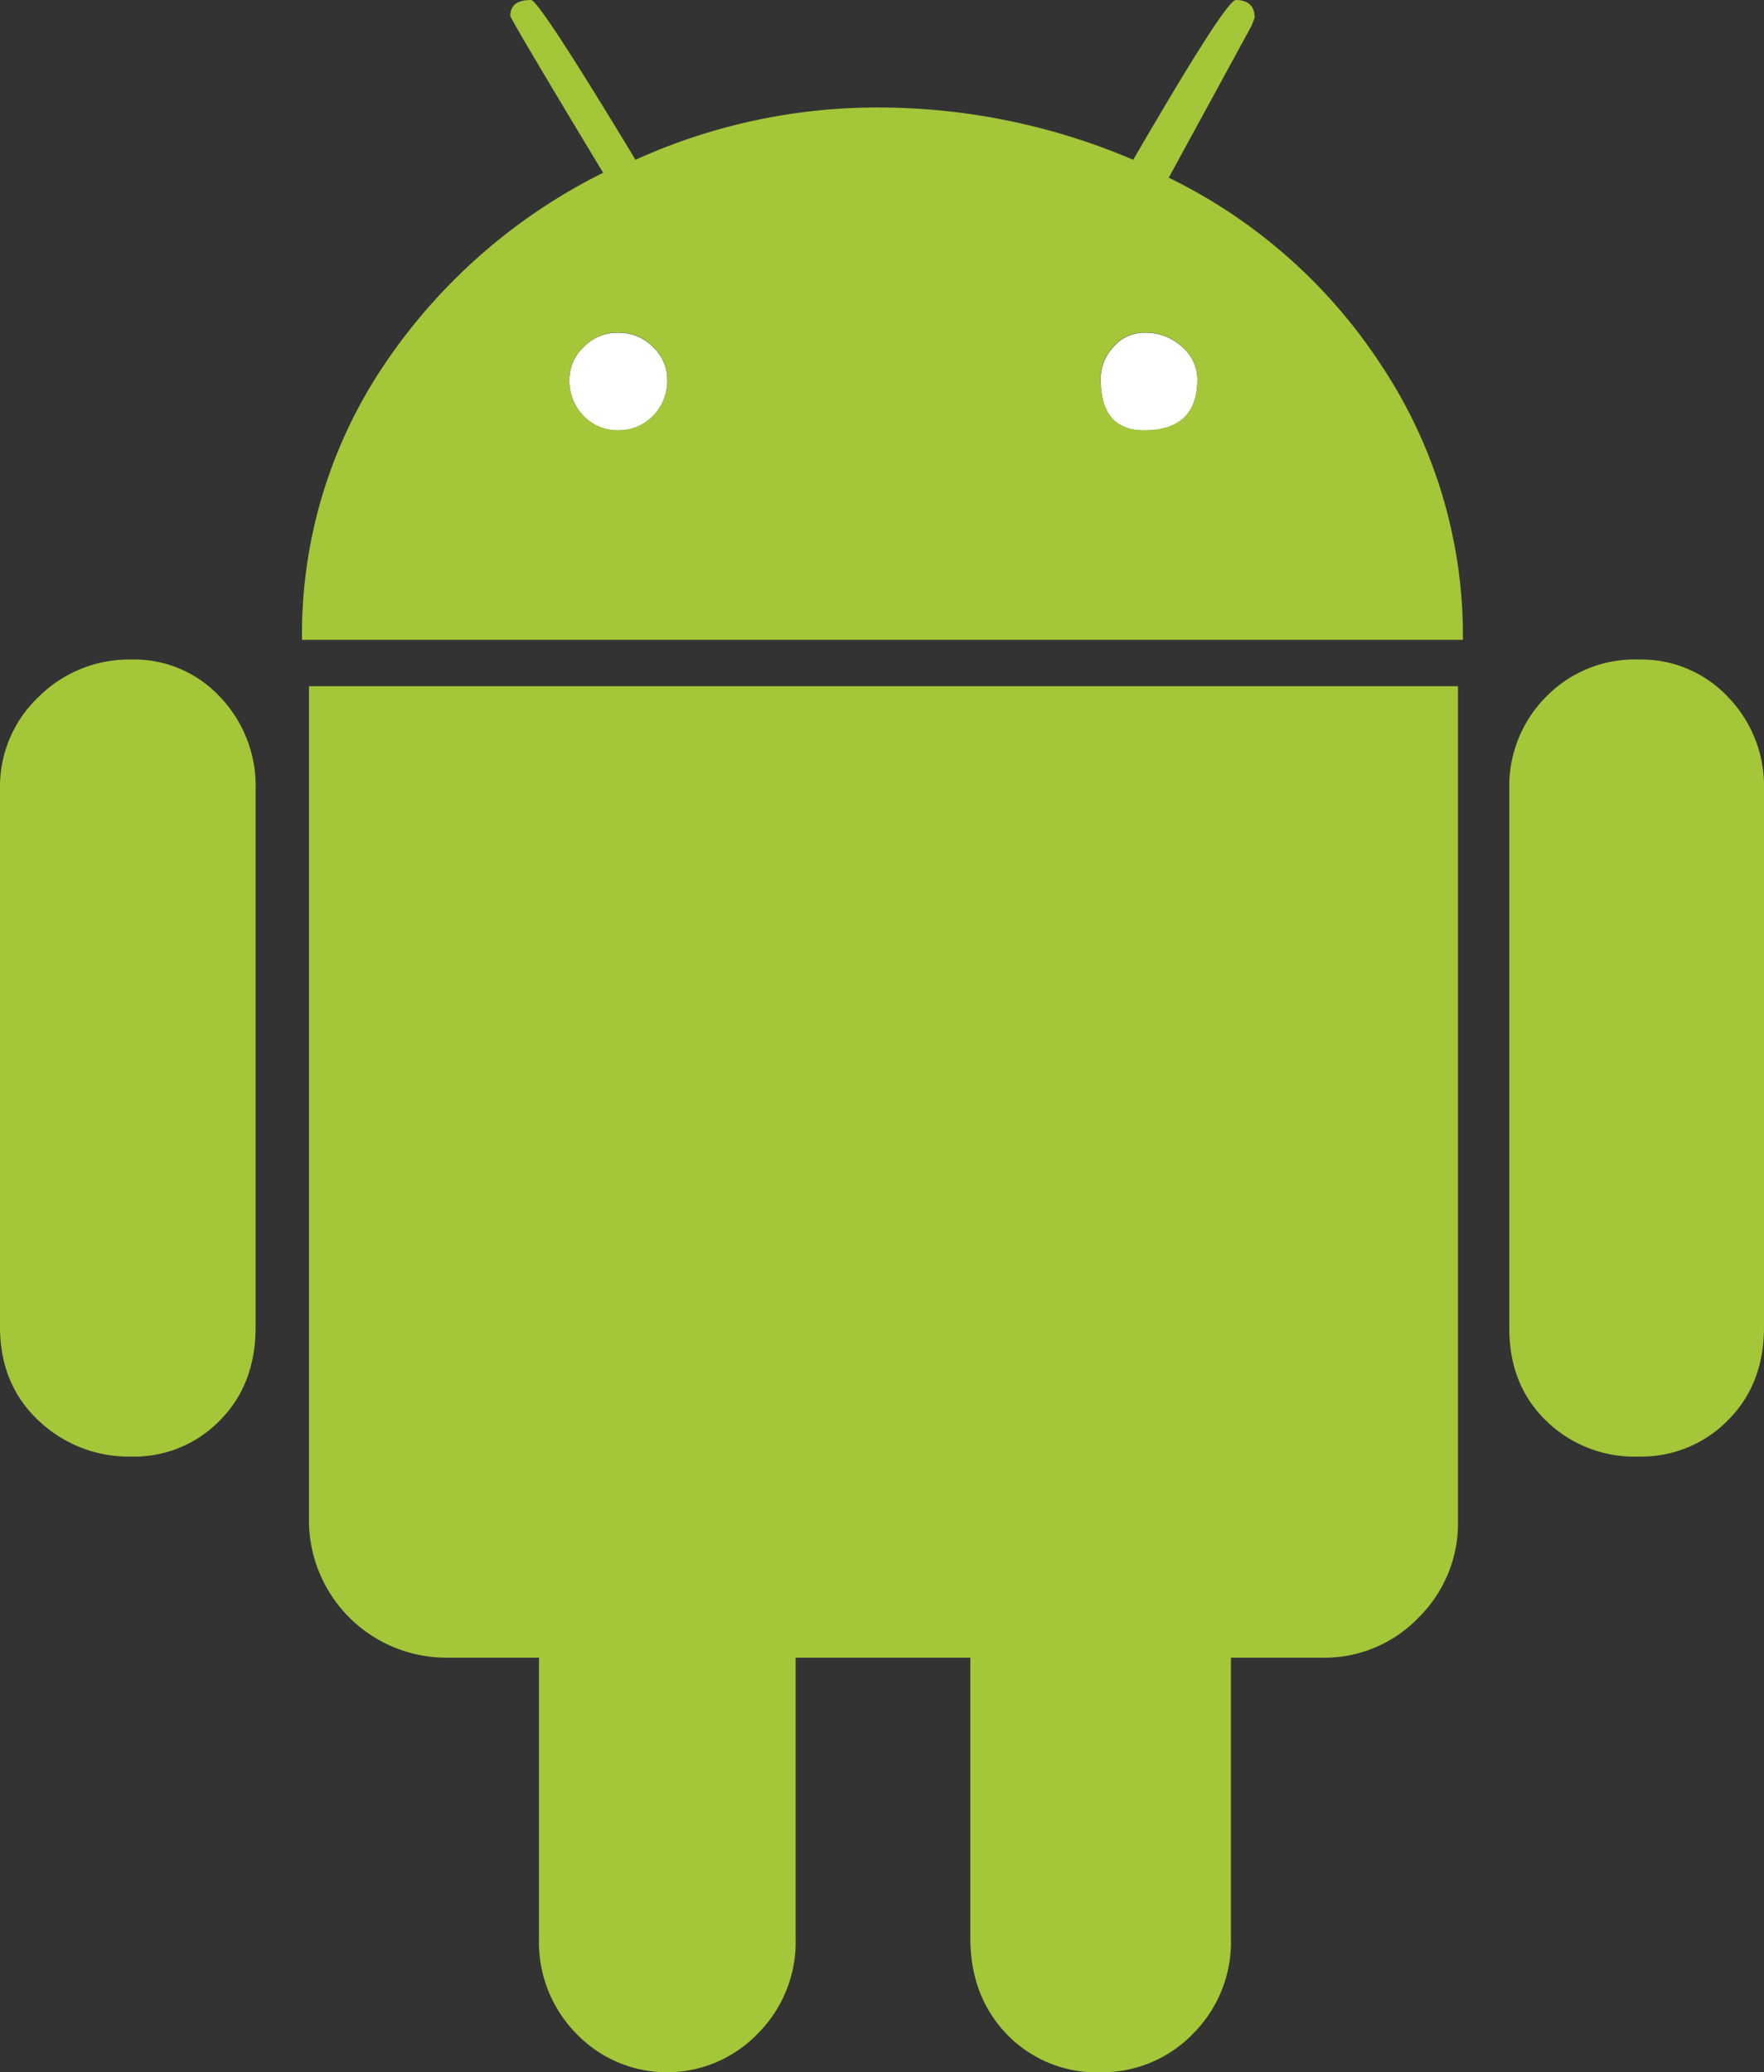 <svg xmlns="http://www.w3.org/2000/svg" viewBox="0 0 287.07 337.19"><rect x="0" y="0" width="287.07" height="337.19" fill="#333333" stroke="none"/><defs><style>.cls-1{fill:#fff;}.cls-2{fill:#a4c639;}</style></defs><title>Asset 2</title><g id="Layer_2" data-name="Layer 2"><g id="Layer_1-2" data-name="Layer 1"><path class="cls-1" d="M194.86,61.69q0,8.36-8.68,8.35-7.06,0-7.06-8.35a7.66,7.66,0,0,1,2.08-5.23,6.49,6.49,0,0,1,5-2.32,8.71,8.71,0,0,1,6.19,2.32A7,7,0,0,1,194.86,61.69Z"/><path class="cls-1" d="M106.26,56.46a7.26,7.26,0,0,1,2.33,5.23,8.15,8.15,0,0,1-2.33,6,7.76,7.76,0,0,1-5.7,2.33A7.57,7.57,0,0,1,95,67.71a8.12,8.12,0,0,1-2.33-6A7.22,7.22,0,0,1,95,56.46a7.56,7.56,0,0,1,5.54-2.32A7.75,7.75,0,0,1,106.26,56.46Z"/><path class="cls-2" d="M287.07,128.35V215.9q0,9.33-5.86,15.18A19.73,19.73,0,0,1,266.67,237a20.56,20.56,0,0,1-15.1-5.87q-6-5.85-5.95-15.18V128.35a20.58,20.58,0,0,1,5.95-14.94,20.16,20.16,0,0,1,15.1-6.1,19.37,19.37,0,0,1,14.54,6.1A20.79,20.79,0,0,1,287.07,128.35Z"/><path class="cls-2" d="M238.07,104.1H49.15A78.37,78.37,0,0,1,62.57,59.28,92.53,92.53,0,0,1,98.15,28.11Q83,3,83.05,2.57C83.05.86,84.18,0,86.42,0q1.29,0,17,26a95.19,95.19,0,0,1,40-8.51,105.72,105.72,0,0,1,41,8.51q15.09-26,16.7-26c2,0,3.06,1,3.06,2.89l-.49,1.28L190.2,28.91A86.49,86.49,0,0,1,224.9,59.6,79.43,79.43,0,0,1,238.07,104.1ZM186.18,70q8.69,0,8.68-8.35a7,7,0,0,0-2.49-5.23,8.71,8.71,0,0,0-6.19-2.32,6.49,6.49,0,0,0-5,2.32,7.66,7.66,0,0,0-2.08,5.23Q179.12,70,186.18,70Zm-77.59-8.35a7.26,7.26,0,0,0-2.33-5.23,7.75,7.75,0,0,0-5.7-2.32A7.56,7.56,0,0,0,95,56.46a7.22,7.22,0,0,0-2.33,5.23,8.12,8.12,0,0,0,2.33,6A7.57,7.57,0,0,0,100.56,70a7.76,7.76,0,0,0,5.7-2.33A8.15,8.15,0,0,0,108.59,61.69Z"/><path class="cls-2" d="M237.27,111.65V247.71a21.52,21.52,0,0,1-6.35,15.42,21.21,21.21,0,0,1-16,6.59H200.32v45.62A21.13,21.13,0,0,1,194.06,331a20.55,20.55,0,0,1-14.94,6.18A20.26,20.26,0,0,1,163.85,331q-5.94-6.19-5.94-15.67V269.72H129.48v45.62A21.1,21.1,0,0,1,123.21,331a20.48,20.48,0,0,1-29.32,0,21.26,21.26,0,0,1-6.18-15.67V269.72H72.45a22.37,22.37,0,0,1-22.17-22V111.65Z"/><path class="cls-2" d="M41.6,128.35V215.9q0,9.33-5.78,15.18A19.43,19.43,0,0,1,21.36,237a21.27,21.27,0,0,1-15.1-5.87Q0,225.23,0,215.9V128.35a20.08,20.08,0,0,1,6.26-14.94,20.86,20.86,0,0,1,15.1-6.1,19.07,19.07,0,0,1,14.46,6.1A20.89,20.89,0,0,1,41.6,128.35Z"/></g></g></svg>